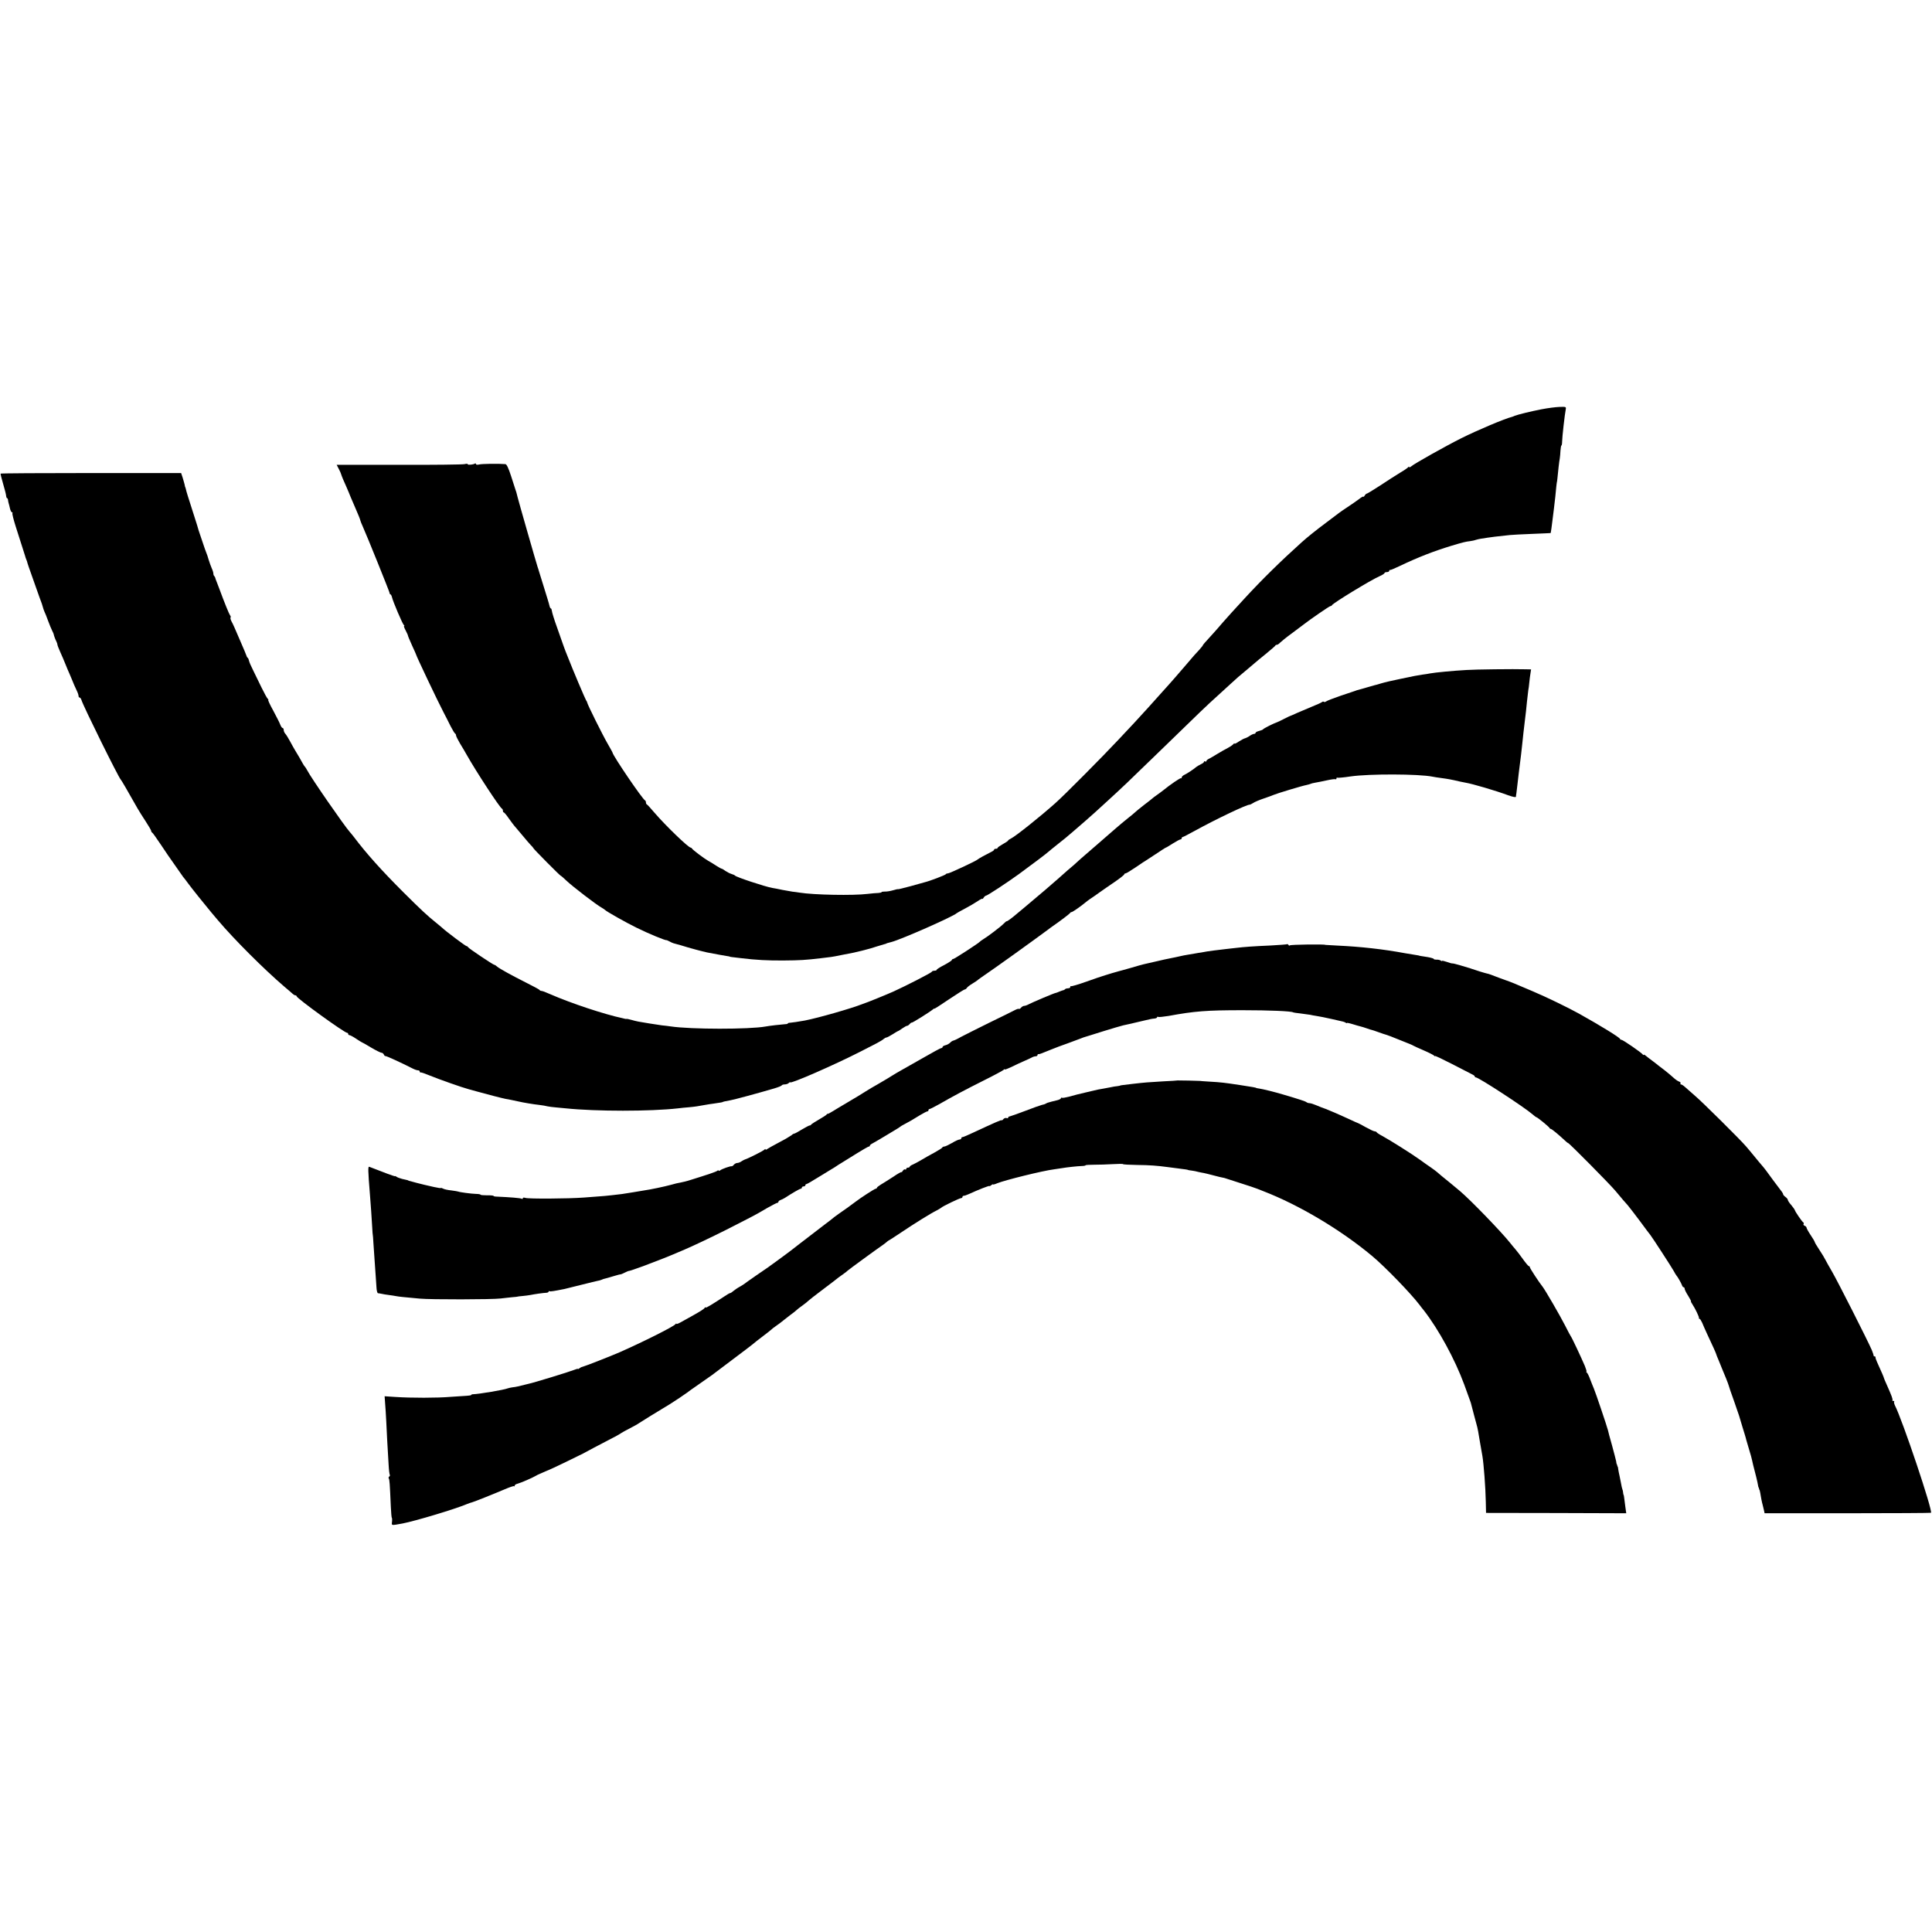 <?xml version="1.0" standalone="no"?>
<!DOCTYPE svg PUBLIC "-//W3C//DTD SVG 20010904//EN"
 "http://www.w3.org/TR/2001/REC-SVG-20010904/DTD/svg10.dtd">
<svg version="1.0" xmlns="http://www.w3.org/2000/svg"
 width="1648pt" height="1648pt" viewBox="0 0 1648 1648"
 preserveAspectRatio="xMidYMid meet">
<g transform="translate(0,1648) scale(0.1,-0.1)"
fill="#000000" stroke="none">
<path d="M13150 12989 c-92 -18 -199 -44 -230 -56 -8 -4 -17 -7 -20 -8 -65
-16 -299 -115 -435 -183 -132 -66 -403 -218 -427 -240 -10 -8 -18 -11 -18 -6
0 5 -4 4 -8 -1 -4 -6 -36 -28 -72 -49 -36 -22 -111 -70 -168 -108 -57 -37
-108 -68 -112 -68 -5 0 -14 -8 -19 -17 -6 -10 -11 -14 -11 -10 0 5 -17 -4 -37
-20 -21 -16 -65 -46 -98 -68 -33 -22 -64 -43 -70 -48 -5 -4 -53 -40 -106 -80
-91 -68 -165 -127 -215 -172 -176 -158 -345 -324 -489 -481 -44 -48 -93 -102
-110 -120 -16 -17 -50 -56 -75 -84 -25 -29 -58 -68 -75 -86 -78 -85 -95 -105
-95 -109 0 -3 -15 -20 -32 -40 -36 -38 -36 -38 -123 -140 -68 -79 -113 -131
-135 -155 -8 -9 -33 -36 -54 -60 -53 -60 -191 -213 -241 -266 -22 -23 -83 -88
-135 -144 -128 -137 -460 -472 -537 -540 -131 -117 -342 -285 -380 -303 -13
-6 -23 -13 -23 -16 0 -4 -20 -17 -45 -31 -25 -14 -45 -28 -45 -32 0 -5 -7 -8
-15 -8 -8 0 -15 -3 -15 -7 0 -5 -10 -13 -23 -19 -48 -24 -112 -59 -117 -65 -9
-11 -240 -119 -254 -119 -8 0 -16 -3 -18 -7 -3 -7 -136 -58 -178 -68 -8 -2
-63 -17 -122 -34 -60 -16 -108 -28 -108 -26 0 2 -19 -2 -42 -9 -24 -7 -55 -12
-70 -11 -16 0 -28 -2 -28 -5 0 -3 -12 -6 -27 -7 -16 0 -57 -4 -93 -8 -120 -15
-457 -9 -580 11 -19 3 -46 7 -60 8 -14 2 -52 9 -85 15 -33 7 -72 15 -88 17
-65 12 -306 92 -317 105 -3 4 -16 10 -30 14 -14 4 -37 16 -52 26 -14 11 -29
19 -32 19 -4 0 -25 12 -49 27 -23 15 -53 34 -67 41 -31 17 -134 94 -138 105
-2 4 -7 7 -11 7 -19 0 -213 187 -306 295 -33 39 -63 72 -67 73 -5 2 -8 10 -8
17 0 7 -3 15 -7 17 -22 9 -273 379 -278 408 0 3 -19 37 -41 75 -43 74 -175
339 -175 352 -1 4 -4 13 -9 18 -7 9 -121 279 -150 355 -7 19 -19 49 -26 65 -6
17 -17 44 -22 60 -6 17 -29 82 -51 145 -23 63 -42 125 -43 137 -2 13 -5 23 -9
23 -4 0 -9 10 -12 23 -2 12 -24 83 -47 157 -23 74 -43 140 -45 145 -1 6 -5 17
-8 25 -6 15 -166 573 -172 600 -2 8 -4 17 -5 20 -1 3 -3 10 -4 15 -1 6 -5 17
-8 25 -3 8 -20 61 -38 118 -23 71 -38 102 -49 103 -59 5 -201 3 -223 -3 -17
-4 -28 -2 -28 3 0 6 -4 8 -8 5 -16 -10 -62 -14 -62 -6 0 5 -12 5 -27 1 -16 -4
-267 -7 -559 -6 l-532 0 18 -35 c10 -19 19 -39 20 -45 1 -5 8 -23 15 -40 14
-32 47 -106 50 -115 4 -11 20 -50 57 -135 22 -49 41 -97 42 -105 2 -8 11 -31
20 -50 35 -77 228 -556 229 -567 0 -7 4 -13 8 -13 3 0 9 -10 12 -22 8 -37 91
-232 102 -240 5 -4 7 -8 2 -8 -4 0 2 -17 13 -37 11 -21 20 -41 20 -45 0 -4 16
-42 35 -84 19 -41 35 -77 35 -79 0 -9 185 -399 233 -490 17 -33 45 -87 61
-120 17 -33 34 -61 39 -63 4 -2 7 -9 7 -15 0 -7 16 -38 34 -69 19 -31 46 -76
59 -100 77 -137 281 -449 299 -456 4 -2 8 -10 8 -18 0 -8 3 -14 8 -14 4 -1 23
-23 42 -51 19 -27 46 -63 60 -78 14 -16 43 -50 65 -77 22 -27 50 -59 62 -72
13 -12 23 -25 23 -27 0 -6 227 -235 233 -235 3 0 27 -21 53 -46 50 -47 249
-200 294 -225 14 -8 27 -17 30 -20 11 -13 181 -109 265 -150 104 -52 260 -116
260 -108 0 1 11 -4 25 -11 14 -8 30 -15 35 -16 6 -1 35 -9 65 -18 66 -21 185
-53 220 -60 84 -16 148 -28 170 -31 14 -2 25 -4 25 -5 0 -2 8 -3 95 -13 130
-16 230 -21 365 -20 137 1 188 4 314 19 94 11 107 13 126 17 11 2 38 8 60 12
92 17 110 21 185 40 36 9 85 23 110 32 25 8 52 16 60 18 8 2 16 4 18 5 1 2 5
3 10 5 4 1 21 5 37 10 87 23 532 220 555 245 3 3 34 20 70 39 36 19 84 47 108
63 23 16 42 25 42 21 0 -4 5 0 11 10 5 9 15 17 20 17 11 0 184 114 279 183
139 102 225 167 254 192 6 6 45 37 86 70 41 32 80 64 86 70 6 5 24 21 40 34
34 29 161 139 184 161 9 8 61 56 115 105 135 124 157 145 428 408 373 363 409
397 503 482 48 44 100 91 115 105 38 36 75 68 144 125 33 28 62 52 65 55 3 3
41 35 85 70 44 36 81 68 83 72 2 5 8 8 14 8 6 0 18 8 27 18 9 9 54 46 101 80
47 35 92 69 100 75 52 41 220 157 229 157 5 0 11 3 13 8 8 17 330 214 406 247
23 10 42 22 42 27 0 4 9 8 20 8 11 0 20 5 20 10 0 6 3 9 8 8 4 -1 41 14 82 34
159 76 286 125 442 173 97 29 121 35 158 39 14 2 36 6 49 11 12 4 33 8 44 10
12 1 36 5 52 8 27 5 82 11 193 23 20 2 107 7 192 10 85 3 156 7 157 7 2 2 11
66 18 127 3 25 7 61 10 80 8 65 17 145 20 185 2 22 5 40 5 40 1 0 3 16 5 35 6
63 15 146 20 169 2 12 5 42 6 67 2 24 5 44 8 44 3 0 6 15 6 32 0 36 23 238 31
276 4 22 2 23 -53 21 -32 -1 -101 -10 -153 -20z"/>
<path d="M5 12440 c-1 -3 8 -41 21 -85 13 -44 25 -90 26 -102 1 -13 5 -23 9
-23 3 0 6 -6 7 -12 0 -7 3 -20 5 -28 3 -8 8 -30 12 -47 4 -18 12 -33 17 -33 5
0 7 -4 4 -8 -3 -5 10 -56 28 -113 70 -218 78 -244 81 -254 1 -5 5 -18 9 -27 4
-9 9 -22 10 -30 2 -7 6 -20 9 -28 3 -8 20 -55 37 -105 56 -159 71 -200 77
-215 3 -8 7 -22 9 -30 2 -8 7 -23 12 -35 6 -11 20 -47 32 -80 12 -33 28 -71
35 -85 7 -14 13 -27 13 -30 1 -10 14 -45 23 -62 5 -10 9 -22 9 -28 0 -5 11
-33 24 -62 14 -30 33 -76 44 -103 11 -28 28 -68 38 -90 10 -22 18 -42 19 -45
4 -12 28 -68 41 -94 8 -16 14 -35 14 -43 0 -7 4 -13 9 -13 5 0 13 -10 16 -22
16 -53 316 -660 335 -678 5 -4 50 -81 145 -249 11 -20 42 -68 68 -108 26 -40
47 -76 47 -82 0 -5 3 -11 8 -13 4 -1 37 -48 74 -103 36 -55 87 -129 113 -165
25 -36 53 -76 63 -90 9 -14 21 -30 27 -36 5 -7 19 -24 30 -40 26 -36 147 -187
195 -244 21 -25 48 -56 59 -70 139 -164 390 -415 565 -565 33 -27 65 -56 72
-62 7 -7 17 -13 23 -13 6 0 11 -4 11 -8 0 -17 408 -312 431 -312 5 0 9 -4 9
-10 0 -5 5 -10 11 -10 6 0 31 -13 56 -30 24 -16 46 -30 48 -30 2 0 38 -20 79
-45 42 -25 83 -45 90 -45 8 0 16 -7 20 -15 3 -8 9 -14 13 -13 7 2 134 -56 236
-108 16 -8 35 -14 43 -14 8 0 14 -4 14 -10 0 -5 3 -9 8 -8 4 2 39 -10 77 -26
75 -31 279 -103 333 -117 17 -5 47 -13 65 -18 89 -25 225 -60 252 -65 28 -5
42 -7 105 -21 42 -10 132 -25 180 -30 25 -3 56 -8 70 -12 14 -3 45 -7 70 -9
25 -2 63 -6 85 -8 259 -27 723 -27 960 0 22 3 63 7 90 9 47 4 87 10 145 21 14
3 43 7 65 10 56 8 80 12 80 14 0 2 23 7 67 15 34 6 230 59 373 101 33 10 62
21 63 26 2 4 14 8 26 8 12 0 27 5 34 12 7 7 12 9 12 6 0 -17 383 151 600 262
52 27 115 59 140 72 25 13 51 29 58 36 7 6 18 12 23 12 5 0 28 12 52 27 23 15
44 27 47 28 3 0 19 10 37 23 17 12 35 22 41 22 5 0 15 7 22 15 7 9 15 14 17
12 4 -4 155 91 181 113 6 6 12 9 12 6 0 -3 56 33 125 80 69 46 129 84 134 84
6 0 14 6 18 13 4 7 26 24 48 37 22 13 42 27 45 30 3 4 28 21 55 40 88 59 412
292 547 392 9 7 26 20 38 28 64 44 145 106 148 112 2 5 8 8 13 8 8 0 84 53
119 83 8 7 26 20 40 30 14 9 48 32 75 52 28 20 87 61 133 92 45 31 82 60 82
65 0 4 5 8 11 8 6 0 47 25 91 55 44 30 81 55 83 55 1 0 39 25 84 55 45 30 83
55 86 55 3 0 29 16 59 35 30 19 60 35 66 35 5 0 10 5 10 10 0 6 4 10 8 10 4 0
53 25 107 55 176 97 446 226 465 221 3 0 17 6 30 15 14 9 54 26 90 38 36 12
74 26 85 31 24 11 245 78 280 84 13 3 28 7 32 9 5 3 24 8 43 11 19 3 64 12
100 20 36 8 68 12 73 9 4 -2 7 1 7 7 0 6 4 9 8 6 4 -2 55 2 112 11 160 23 580
22 700 -2 14 -3 45 -8 70 -11 66 -9 88 -13 165 -31 17 -3 37 -7 45 -9 57 -9
258 -68 363 -107 42 -15 67 -20 68 -13 0 6 2 20 4 31 1 11 5 45 9 75 3 30 8
73 11 95 10 76 14 110 20 160 3 28 8 73 11 100 3 28 7 66 9 85 2 19 7 58 10
85 12 95 13 110 20 180 4 39 9 81 11 95 3 14 7 45 9 69 2 24 7 59 10 78 l5 33
-48 1 c-95 3 -429 -1 -502 -6 -109 -6 -268 -21 -310 -29 -14 -3 -45 -8 -70
-11 -41 -6 -67 -11 -185 -36 -73 -15 -130 -28 -163 -38 -33 -10 -39 -12 -57
-16 -5 -1 -37 -10 -70 -20 -33 -10 -64 -18 -70 -20 -5 -1 -17 -4 -25 -8 -8 -3
-64 -22 -125 -42 -60 -21 -116 -42 -123 -48 -7 -5 -15 -7 -19 -4 -3 4 -11 3
-17 -2 -6 -5 -45 -23 -86 -39 -41 -17 -97 -41 -125 -53 -27 -13 -52 -23 -55
-24 -3 0 -27 -12 -55 -26 -27 -14 -54 -27 -60 -29 -31 -10 -115 -53 -120 -60
-3 -5 -19 -11 -35 -15 -17 -4 -30 -11 -30 -16 0 -5 -6 -9 -13 -9 -7 0 -24 -8
-37 -17 -14 -10 -31 -18 -38 -20 -8 -1 -31 -13 -53 -27 -21 -15 -39 -23 -39
-19 0 5 -4 3 -8 -3 -4 -6 -25 -21 -47 -33 -22 -11 -62 -34 -90 -51 -27 -17
-60 -36 -72 -42 -13 -6 -23 -15 -23 -20 0 -5 -4 -6 -10 -3 -6 3 -10 2 -10 -3
0 -5 -11 -14 -25 -20 -14 -7 -31 -17 -38 -22 -26 -22 -83 -60 -104 -69 -13 -6
-23 -16 -23 -22 0 -7 -3 -10 -6 -7 -5 5 -94 -56 -154 -105 -8 -7 -31 -23 -50
-37 -19 -13 -37 -27 -40 -30 -3 -3 -34 -28 -70 -55 -36 -28 -69 -55 -75 -61
-5 -6 -35 -30 -65 -54 -30 -24 -73 -60 -96 -80 -70 -61 -166 -144 -190 -165
-12 -11 -46 -40 -75 -65 -29 -25 -60 -52 -68 -60 -9 -9 -47 -43 -86 -75 -38
-33 -74 -65 -80 -71 -11 -11 -181 -157 -280 -239 -33 -27 -65 -54 -72 -60 -43
-37 -83 -66 -86 -63 -2 2 -14 -9 -28 -23 -22 -23 -135 -109 -177 -134 -10 -5
-19 -13 -22 -16 -11 -14 -220 -149 -229 -149 -6 0 -11 -4 -11 -8 0 -4 -29 -24
-65 -43 -36 -18 -65 -37 -65 -41 0 -5 -9 -8 -19 -8 -11 0 -21 -4 -23 -9 -3 -9
-226 -123 -328 -169 -53 -24 -221 -92 -235 -96 -5 -2 -17 -6 -25 -9 -97 -39
-382 -120 -495 -142 -55 -10 -110 -18 -127 -19 -10 0 -18 -3 -18 -6 0 -3 -10
-6 -22 -6 -32 -2 -138 -14 -168 -20 -137 -25 -638 -25 -810 1 -19 3 -53 7 -75
9 -22 3 -69 10 -105 16 -36 6 -78 13 -95 16 -16 3 -44 10 -61 15 -18 5 -36 9
-40 8 -5 -1 -11 0 -14 1 -3 1 -12 3 -20 5 -156 33 -441 128 -615 204 -47 21
-67 28 -79 29 -5 0 -12 4 -15 9 -3 4 -53 31 -111 60 -123 62 -229 120 -251
139 -8 8 -18 14 -22 14 -10 0 -222 142 -225 151 -2 5 -8 9 -13 9 -8 0 -172
123 -205 154 -7 6 -31 27 -55 46 -79 64 -122 104 -279 260 -184 184 -313 327
-420 469 -14 18 -30 38 -36 44 -46 51 -332 464 -364 527 -7 14 -16 27 -19 30
-6 5 -20 29 -48 80 -8 14 -23 39 -33 55 -10 17 -31 53 -45 80 -15 28 -33 57
-41 66 -8 8 -14 23 -14 32 0 9 -4 17 -9 17 -5 0 -14 12 -20 28 -5 15 -33 69
-60 120 -28 50 -47 92 -43 92 4 0 2 4 -3 8 -6 4 -30 48 -54 97 -24 50 -57 117
-73 150 -17 33 -32 68 -34 79 -2 11 -7 22 -11 25 -5 3 -9 11 -10 16 -1 6 -23
57 -48 115 -60 140 -65 151 -81 181 -7 14 -11 29 -7 32 3 4 1 12 -5 19 -8 11
-46 103 -92 228 -5 14 -15 39 -21 55 -7 17 -13 33 -13 37 -1 3 -4 10 -8 14 -5
4 -8 14 -8 22 0 8 -6 28 -14 45 -8 18 -19 50 -26 72 -6 22 -15 49 -20 60 -5
11 -18 49 -30 85 -12 36 -24 72 -27 80 -3 8 -7 21 -9 27 -1 7 -18 61 -37 120
-52 161 -69 216 -72 233 -2 8 -4 15 -5 15 -1 0 -3 9 -5 21 -3 11 -10 38 -17
60 l-13 39 -768 0 c-423 0 -770 -2 -772 -5z"/>
<path d="M10979 8426 c-2 -2 -65 -7 -139 -11 -158 -7 -224 -12 -300 -21 -30
-3 -66 -8 -80 -9 -97 -11 -139 -17 -165 -21 -16 -3 -39 -7 -50 -9 -11 -1 -33
-5 -50 -8 -16 -3 -46 -8 -65 -11 -19 -3 -45 -8 -57 -11 -13 -3 -33 -7 -45 -10
-48 -10 -74 -15 -93 -19 -21 -5 -146 -33 -179 -41 -10 -2 -60 -16 -110 -31
-50 -14 -95 -27 -101 -28 -16 -4 -98 -28 -115 -34 -8 -3 -19 -6 -25 -8 -5 -1
-67 -22 -137 -47 -70 -25 -129 -42 -132 -39 -3 3 -6 0 -6 -6 0 -7 -8 -12 -18
-12 -10 0 -22 -3 -26 -7 -4 -5 -11 -8 -14 -9 -4 0 -20 -6 -35 -12 -16 -7 -30
-12 -33 -12 -9 0 -198 -80 -226 -95 -14 -8 -33 -15 -41 -15 -8 0 -20 -7 -27
-15 -7 -9 -15 -13 -18 -11 -3 3 -17 -1 -31 -8 -14 -8 -114 -57 -221 -109 -107
-53 -217 -108 -245 -123 -27 -16 -56 -29 -62 -30 -7 -1 -20 -9 -28 -18 -9 -9
-27 -19 -41 -22 -13 -3 -24 -10 -24 -15 0 -5 -5 -9 -11 -9 -6 0 -74 -37 -152
-82 -78 -44 -162 -92 -187 -106 -25 -14 -56 -32 -70 -41 -43 -27 -63 -39 -130
-78 -36 -20 -83 -48 -105 -62 -46 -29 -50 -32 -160 -97 -44 -26 -98 -58 -120
-72 -22 -14 -42 -24 -44 -23 -2 2 -7 -1 -10 -6 -3 -5 -33 -24 -66 -43 -33 -19
-63 -38 -66 -43 -3 -5 -9 -8 -13 -7 -4 0 -33 -15 -65 -34 -32 -20 -62 -36 -67
-36 -4 0 -15 -6 -23 -14 -9 -7 -56 -35 -106 -61 -49 -26 -96 -52 -102 -57 -7
-6 -13 -7 -13 -2 0 5 -4 4 -8 -1 -6 -10 -142 -78 -167 -85 -5 -1 -19 -9 -30
-16 -11 -8 -27 -14 -36 -14 -9 0 -22 -7 -29 -15 -6 -8 -15 -14 -18 -13 -11 3
-85 -23 -99 -35 -7 -5 -13 -6 -13 -2 0 4 -6 3 -12 -2 -12 -9 -74 -30 -228 -78
-30 -10 -68 -19 -85 -22 -16 -2 -53 -11 -80 -19 -54 -15 -177 -41 -235 -49
-19 -3 -60 -10 -90 -15 -30 -5 -73 -12 -95 -15 -142 -17 -145 -17 -325 -30
-132 -10 -472 -12 -498 -3 -13 4 -22 4 -22 -3 0 -6 -5 -7 -11 -4 -9 6 -99 13
-211 18 -16 0 -28 3 -28 6 0 3 -25 6 -55 5 -30 0 -55 2 -55 5 0 3 -17 7 -38 7
-42 1 -144 15 -153 20 -4 2 -31 6 -60 10 -30 3 -62 10 -71 16 -10 5 -18 7 -18
4 0 -2 -26 2 -58 9 -33 8 -70 16 -83 19 -13 3 -42 10 -64 16 -22 6 -47 13 -55
15 -8 2 -16 4 -17 5 -3 3 -3 3 -53 14 -19 5 -41 13 -47 18 -7 6 -13 8 -13 5 0
-4 -100 33 -219 80 -13 6 -13 -20 5 -242 6 -73 14 -188 19 -275 2 -36 4 -65 5
-65 1 0 3 -29 5 -65 2 -36 7 -101 10 -145 3 -44 7 -102 9 -130 2 -27 5 -74 7
-102 1 -29 7 -53 13 -54 6 0 20 -3 31 -5 11 -3 38 -7 60 -10 22 -3 51 -7 65
-10 25 -5 59 -8 200 -21 95 -9 617 -8 690 1 30 4 75 8 100 11 25 2 45 4 45 5
0 1 18 3 40 5 22 2 54 6 70 9 33 7 110 18 138 19 9 1 17 5 17 10 0 4 3 6 8 3
6 -4 37 1 127 19 11 3 76 19 145 36 69 17 132 33 140 34 8 1 23 5 32 9 9 4 22
9 30 10 7 2 39 10 70 20 32 10 60 17 63 16 3 0 19 7 35 15 16 8 32 15 35 14 5
0 63 19 135 46 137 52 192 73 320 128 80 33 247 113 373 176 247 126 248 126
355 189 41 23 78 42 83 42 5 0 9 4 9 9 0 5 8 11 18 15 9 3 26 11 37 18 66 43
127 78 135 78 6 0 10 5 10 10 0 6 7 10 15 10 8 0 15 5 15 10 0 6 4 10 9 10 5
0 50 26 101 58 50 31 101 62 113 69 12 7 29 17 37 23 8 6 32 21 52 33 20 12
78 48 129 80 50 31 95 57 100 57 5 0 9 3 9 8 0 4 9 12 19 17 11 6 55 31 98 57
43 26 92 55 108 65 17 10 32 20 35 23 3 3 16 11 30 18 41 21 82 45 138 80 29
17 57 32 62 32 6 0 10 5 10 10 0 6 4 10 9 10 5 0 40 18 78 39 133 76 220 122
383 204 91 45 168 87 172 92 4 6 8 7 8 3 0 -4 26 6 58 21 31 16 80 38 107 50
28 12 58 26 67 31 10 6 25 10 33 10 8 0 15 5 15 10 0 6 3 9 8 8 4 0 16 2 27 7
11 4 47 19 80 32 33 14 98 38 144 54 46 17 95 35 110 41 14 6 31 12 36 13 6 2
76 23 157 49 80 25 157 47 170 50 20 4 61 13 183 42 51 12 59 14 83 16 12 1
22 6 22 11 0 4 4 6 9 3 5 -3 44 1 88 8 222 41 326 49 633 49 226 0 413 -8 430
-18 3 -2 33 -7 65 -10 33 -4 69 -9 80 -11 11 -3 35 -7 54 -10 18 -3 43 -8 55
-10 43 -9 112 -24 136 -30 14 -3 30 -7 35 -8 6 -1 16 -5 23 -9 6 -5 12 -6 12
-3 0 3 21 -2 48 -10 26 -8 56 -17 66 -19 10 -2 35 -10 55 -17 20 -7 38 -13 41
-13 3 0 30 -9 60 -20 30 -11 58 -20 63 -21 4 -1 9 -3 12 -4 3 -1 8 -3 13 -5 4
-1 21 -7 37 -14 17 -7 59 -24 95 -38 36 -14 70 -28 75 -32 6 -4 46 -22 90 -41
44 -19 83 -39 87 -44 4 -6 8 -8 8 -4 0 5 66 -27 148 -69 81 -42 157 -81 169
-87 13 -6 23 -14 23 -18 0 -5 4 -8 9 -8 24 0 416 -256 482 -314 16 -14 32 -26
35 -26 8 0 108 -82 112 -92 2 -5 7 -8 11 -8 8 0 69 -51 118 -97 13 -13 26 -23
29 -23 9 0 354 -349 401 -405 64 -76 82 -98 107 -125 12 -14 59 -75 104 -135
45 -61 85 -115 90 -120 16 -20 179 -271 198 -305 10 -19 21 -37 24 -40 10 -10
41 -65 47 -82 3 -10 9 -18 14 -18 5 0 9 -6 9 -13 0 -7 13 -34 30 -60 16 -26
27 -47 24 -47 -3 0 3 -12 13 -27 24 -36 57 -106 55 -115 -1 -5 1 -8 6 -8 4 0
13 -15 21 -32 7 -18 26 -60 41 -93 46 -97 80 -173 80 -178 0 -3 8 -22 17 -43
9 -22 17 -41 18 -44 1 -3 6 -16 12 -30 23 -53 55 -133 59 -149 2 -9 22 -68 45
-131 22 -63 41 -119 43 -125 1 -5 15 -50 30 -100 15 -49 30 -96 31 -105 2 -8
13 -46 25 -85 12 -38 23 -79 25 -90 2 -11 6 -29 9 -40 17 -63 39 -153 41 -170
2 -11 4 -21 5 -22 2 -2 4 -7 5 -13 1 -5 3 -11 5 -12 1 -2 3 -12 5 -23 3 -23
15 -85 20 -100 1 -5 6 -24 10 -41 l7 -32 707 0 c388 0 709 2 712 4 19 11 -244
794 -307 915 -7 15 -10 29 -7 33 4 3 0 6 -7 6 -7 0 -11 3 -8 6 6 6 -6 38 -48
132 -13 29 -24 55 -24 57 0 5 -19 49 -58 135 -9 19 -15 38 -14 43 1 4 -3 7 -8
7 -5 0 -9 3 -8 8 0 4 -7 25 -16 47 -36 83 -290 584 -337 665 -27 47 -54 94
-59 105 -11 21 -20 37 -61 100 -15 22 -28 45 -29 50 -1 6 -17 33 -36 61 -19
28 -34 56 -34 61 0 6 -7 14 -16 17 -8 3 -13 10 -10 15 4 5 3 11 -1 13 -10 4
-73 96 -73 106 -1 4 -14 23 -30 42 -17 19 -30 39 -30 45 0 6 -9 17 -20 25 -11
8 -20 18 -20 23 0 4 -5 13 -10 20 -6 7 -38 50 -73 97 -59 82 -80 109 -102 134
-6 6 -30 36 -55 66 -25 30 -58 71 -75 90 -51 60 -377 383 -439 435 -32 28 -69
60 -83 73 -13 12 -29 22 -34 22 -6 0 -8 4 -4 9 3 5 -3 12 -12 15 -10 3 -32 18
-48 33 -17 16 -51 44 -75 63 -25 19 -49 38 -55 42 -5 5 -28 22 -50 39 -22 16
-48 36 -57 44 -10 8 -18 11 -18 7 0 -4 -4 -2 -8 4 -10 15 -168 124 -180 124
-6 0 -12 4 -14 9 -5 13 -162 110 -348 214 -92 51 -279 142 -395 191 -166 71
-183 78 -235 96 -19 7 -44 16 -55 20 -53 21 -91 35 -102 36 -12 2 -106 31
-133 41 -8 3 -19 7 -25 8 -5 2 -37 11 -70 21 -33 10 -63 17 -67 16 -4 -1 -25
5 -47 13 -23 8 -41 12 -41 8 0 -3 -6 -1 -12 4 -7 5 -23 8 -35 7 -13 0 -23 2
-23 6 0 4 -24 11 -52 16 -60 9 -71 11 -78 14 -3 1 -16 3 -30 5 -14 2 -52 8
-85 14 -188 35 -382 56 -575 65 -58 3 -105 6 -105 6 0 7 -298 3 -302 -4 -3 -4
-9 -3 -12 3 -4 6 -9 9 -12 7z"/>
<path d="M10047 7264 c-1 -1 -58 -5 -127 -8 -135 -8 -149 -9 -255 -21 -101
-12 -110 -13 -110 -15 0 -1 -11 -3 -25 -5 -14 -1 -38 -5 -55 -9 -16 -3 -45 -9
-64 -12 -32 -5 -52 -9 -88 -18 -10 -2 -40 -10 -68 -16 -65 -15 -71 -17 -134
-34 -30 -8 -58 -13 -63 -10 -4 3 -8 1 -8 -4 0 -5 -15 -13 -32 -17 -18 -4 -39
-9 -45 -11 -7 -2 -19 -5 -25 -7 -7 -1 -19 -6 -26 -10 -7 -5 -22 -10 -35 -12
-12 -3 -76 -25 -142 -51 -66 -25 -126 -46 -132 -47 -7 0 -13 -5 -13 -10 0 -5
-6 -7 -14 -4 -8 3 -20 -1 -27 -9 -6 -8 -14 -13 -16 -10 -4 4 -56 -19 -241
-105 -46 -22 -87 -39 -93 -39 -5 0 -9 -4 -9 -10 0 -5 -7 -10 -15 -10 -8 0 -37
-13 -65 -30 -28 -16 -57 -30 -65 -30 -7 0 -15 -4 -17 -8 -1 -5 -32 -24 -68
-44 -36 -19 -85 -47 -110 -62 -25 -15 -57 -32 -72 -39 -16 -6 -28 -15 -28 -19
0 -4 -7 -8 -15 -8 -8 0 -15 -5 -15 -11 0 -5 -4 -8 -9 -4 -6 3 -14 -3 -20 -12
-6 -10 -11 -15 -11 -11 0 4 -33 -14 -72 -41 -40 -26 -88 -56 -105 -66 -18 -11
-33 -23 -33 -27 0 -4 -5 -8 -11 -8 -8 0 -129 -78 -174 -113 -21 -17 -113 -83
-135 -97 -12 -8 -32 -23 -44 -32 -11 -10 -46 -37 -77 -60 -87 -66 -107 -82
-215 -165 -55 -43 -112 -87 -128 -98 -15 -11 -51 -37 -79 -58 -29 -20 -56 -41
-62 -45 -5 -4 -53 -37 -105 -72 -52 -36 -97 -68 -100 -71 -3 -3 -21 -14 -40
-25 -19 -10 -43 -27 -54 -36 -11 -10 -23 -18 -28 -18 -4 0 -27 -13 -50 -29
-102 -67 -158 -101 -158 -94 0 5 -4 3 -8 -2 -9 -13 -38 -31 -117 -75 -33 -18
-75 -41 -92 -51 -18 -10 -33 -15 -33 -11 0 4 -4 3 -8 -3 -14 -20 -271 -149
-477 -240 -71 -31 -290 -117 -308 -121 -10 -2 -25 -8 -33 -15 -8 -6 -14 -9
-14 -6 0 3 -16 -1 -35 -9 -36 -15 -346 -110 -387 -118 -22 -5 -43 -10 -90 -22
-13 -3 -34 -7 -48 -8 -14 -2 -32 -6 -40 -9 -33 -13 -240 -48 -297 -50 -7 0
-13 -3 -13 -6 0 -3 -17 -6 -38 -7 -20 -1 -82 -5 -137 -9 -115 -10 -338 -10
-472 -1 l-92 6 4 -58 c3 -31 7 -102 10 -157 4 -96 10 -200 20 -368 2 -43 7
-82 10 -87 3 -5 1 -11 -5 -15 -6 -4 -7 -11 -3 -18 6 -10 8 -36 17 -240 2 -48
6 -90 8 -93 3 -2 4 -18 2 -35 -4 -33 -8 -32 91 -14 108 21 443 121 550 166 17
7 35 13 41 14 17 4 192 74 276 110 42 18 79 31 82 28 3 -4 6 -2 6 4 0 6 11 14
25 17 27 7 129 51 155 67 8 5 22 12 30 15 8 3 31 13 50 22 19 8 37 16 40 17 7
1 261 124 285 137 32 18 132 71 225 119 47 24 87 46 90 49 5 5 57 34 125 69
16 9 32 18 35 21 4 4 165 103 268 165 31 19 137 90 142 95 3 3 50 37 104 74
55 38 104 72 110 77 6 5 83 63 171 129 88 66 167 126 175 133 8 8 47 38 85 67
39 29 72 56 75 59 3 4 21 18 40 31 19 13 49 35 65 49 17 14 44 35 59 46 16 11
36 27 45 35 9 9 34 29 56 44 22 16 45 34 50 40 6 6 55 45 110 86 55 41 105 79
112 85 26 21 39 31 73 55 19 13 37 27 40 31 5 6 251 186 300 219 12 8 28 21
36 28 7 6 15 12 17 12 2 0 48 30 102 66 113 76 254 164 305 189 19 10 37 21
40 24 8 10 155 81 168 81 7 0 12 5 12 10 0 6 5 10 11 10 6 0 25 6 42 14 83 38
177 75 177 69 0 -3 7 0 15 7 8 7 15 10 15 7 0 -3 17 1 37 10 67 27 389 107
486 119 23 3 53 8 67 10 39 7 132 17 168 18 17 0 32 3 32 6 0 3 33 5 73 5 39
0 111 2 160 5 48 3 87 3 87 0 0 -3 53 -6 118 -7 108 -1 173 -6 262 -18 19 -2
58 -7 85 -11 67 -8 90 -12 90 -14 0 -1 14 -3 30 -5 17 -2 41 -7 55 -11 14 -3
36 -8 50 -10 14 -3 52 -12 85 -21 33 -9 67 -17 75 -18 8 -1 22 -5 30 -8 8 -3
38 -12 65 -21 147 -47 176 -57 202 -67 15 -6 37 -15 48 -19 308 -119 663 -331
930 -554 112 -94 328 -317 405 -418 8 -11 24 -32 36 -46 125 -161 264 -415
344 -632 49 -134 52 -142 56 -155 1 -5 14 -52 27 -103 14 -51 26 -95 26 -97 1
-3 1 -6 2 -7 3 -12 10 -46 23 -128 9 -52 18 -106 21 -120 11 -63 27 -271 29
-391 l2 -94 598 -1 598 -2 -8 57 c-10 79 -12 96 -14 99 -2 1 -4 11 -5 22 -1
11 -3 21 -5 23 -2 3 -10 36 -14 62 -2 11 -7 36 -11 55 -5 19 -9 44 -11 55 -1
11 -3 21 -4 23 -2 1 -4 7 -5 12 -1 6 -3 11 -5 13 -1 1 -3 11 -4 22 -2 11 -18
72 -35 135 -18 63 -34 122 -35 130 -7 30 -107 326 -120 355 -7 17 -22 53 -32
80 -10 28 -23 53 -28 57 -6 4 -8 8 -4 8 4 0 -2 21 -13 48 -32 75 -113 247
-119 252 -3 3 -25 45 -50 94 -41 81 -171 305 -192 331 -27 33 -108 156 -108
165 0 5 -4 10 -9 10 -4 0 -26 26 -49 58 -22 31 -51 69 -64 84 -13 14 -34 41
-48 58 -75 94 -335 363 -426 440 -37 31 -132 110 -158 130 -10 8 -26 22 -35
30 -9 8 -34 27 -56 42 -22 15 -65 45 -95 67 -65 47 -255 167 -320 202 -25 13
-46 27 -48 32 -2 4 -10 7 -17 7 -7 0 -41 16 -75 35 -34 19 -64 35 -66 35 -2 0
-36 15 -76 34 -86 40 -210 93 -238 101 -3 1 -22 9 -44 18 -21 9 -46 17 -55 17
-9 0 -21 4 -26 8 -9 8 -58 24 -200 66 -70 21 -175 47 -205 51 -14 2 -25 4 -25
5 0 3 -29 8 -140 25 -133 20 -156 23 -260 29 -44 3 -80 5 -80 6 0 1 -187 5
-188 4z"/>
</g>
</svg>
